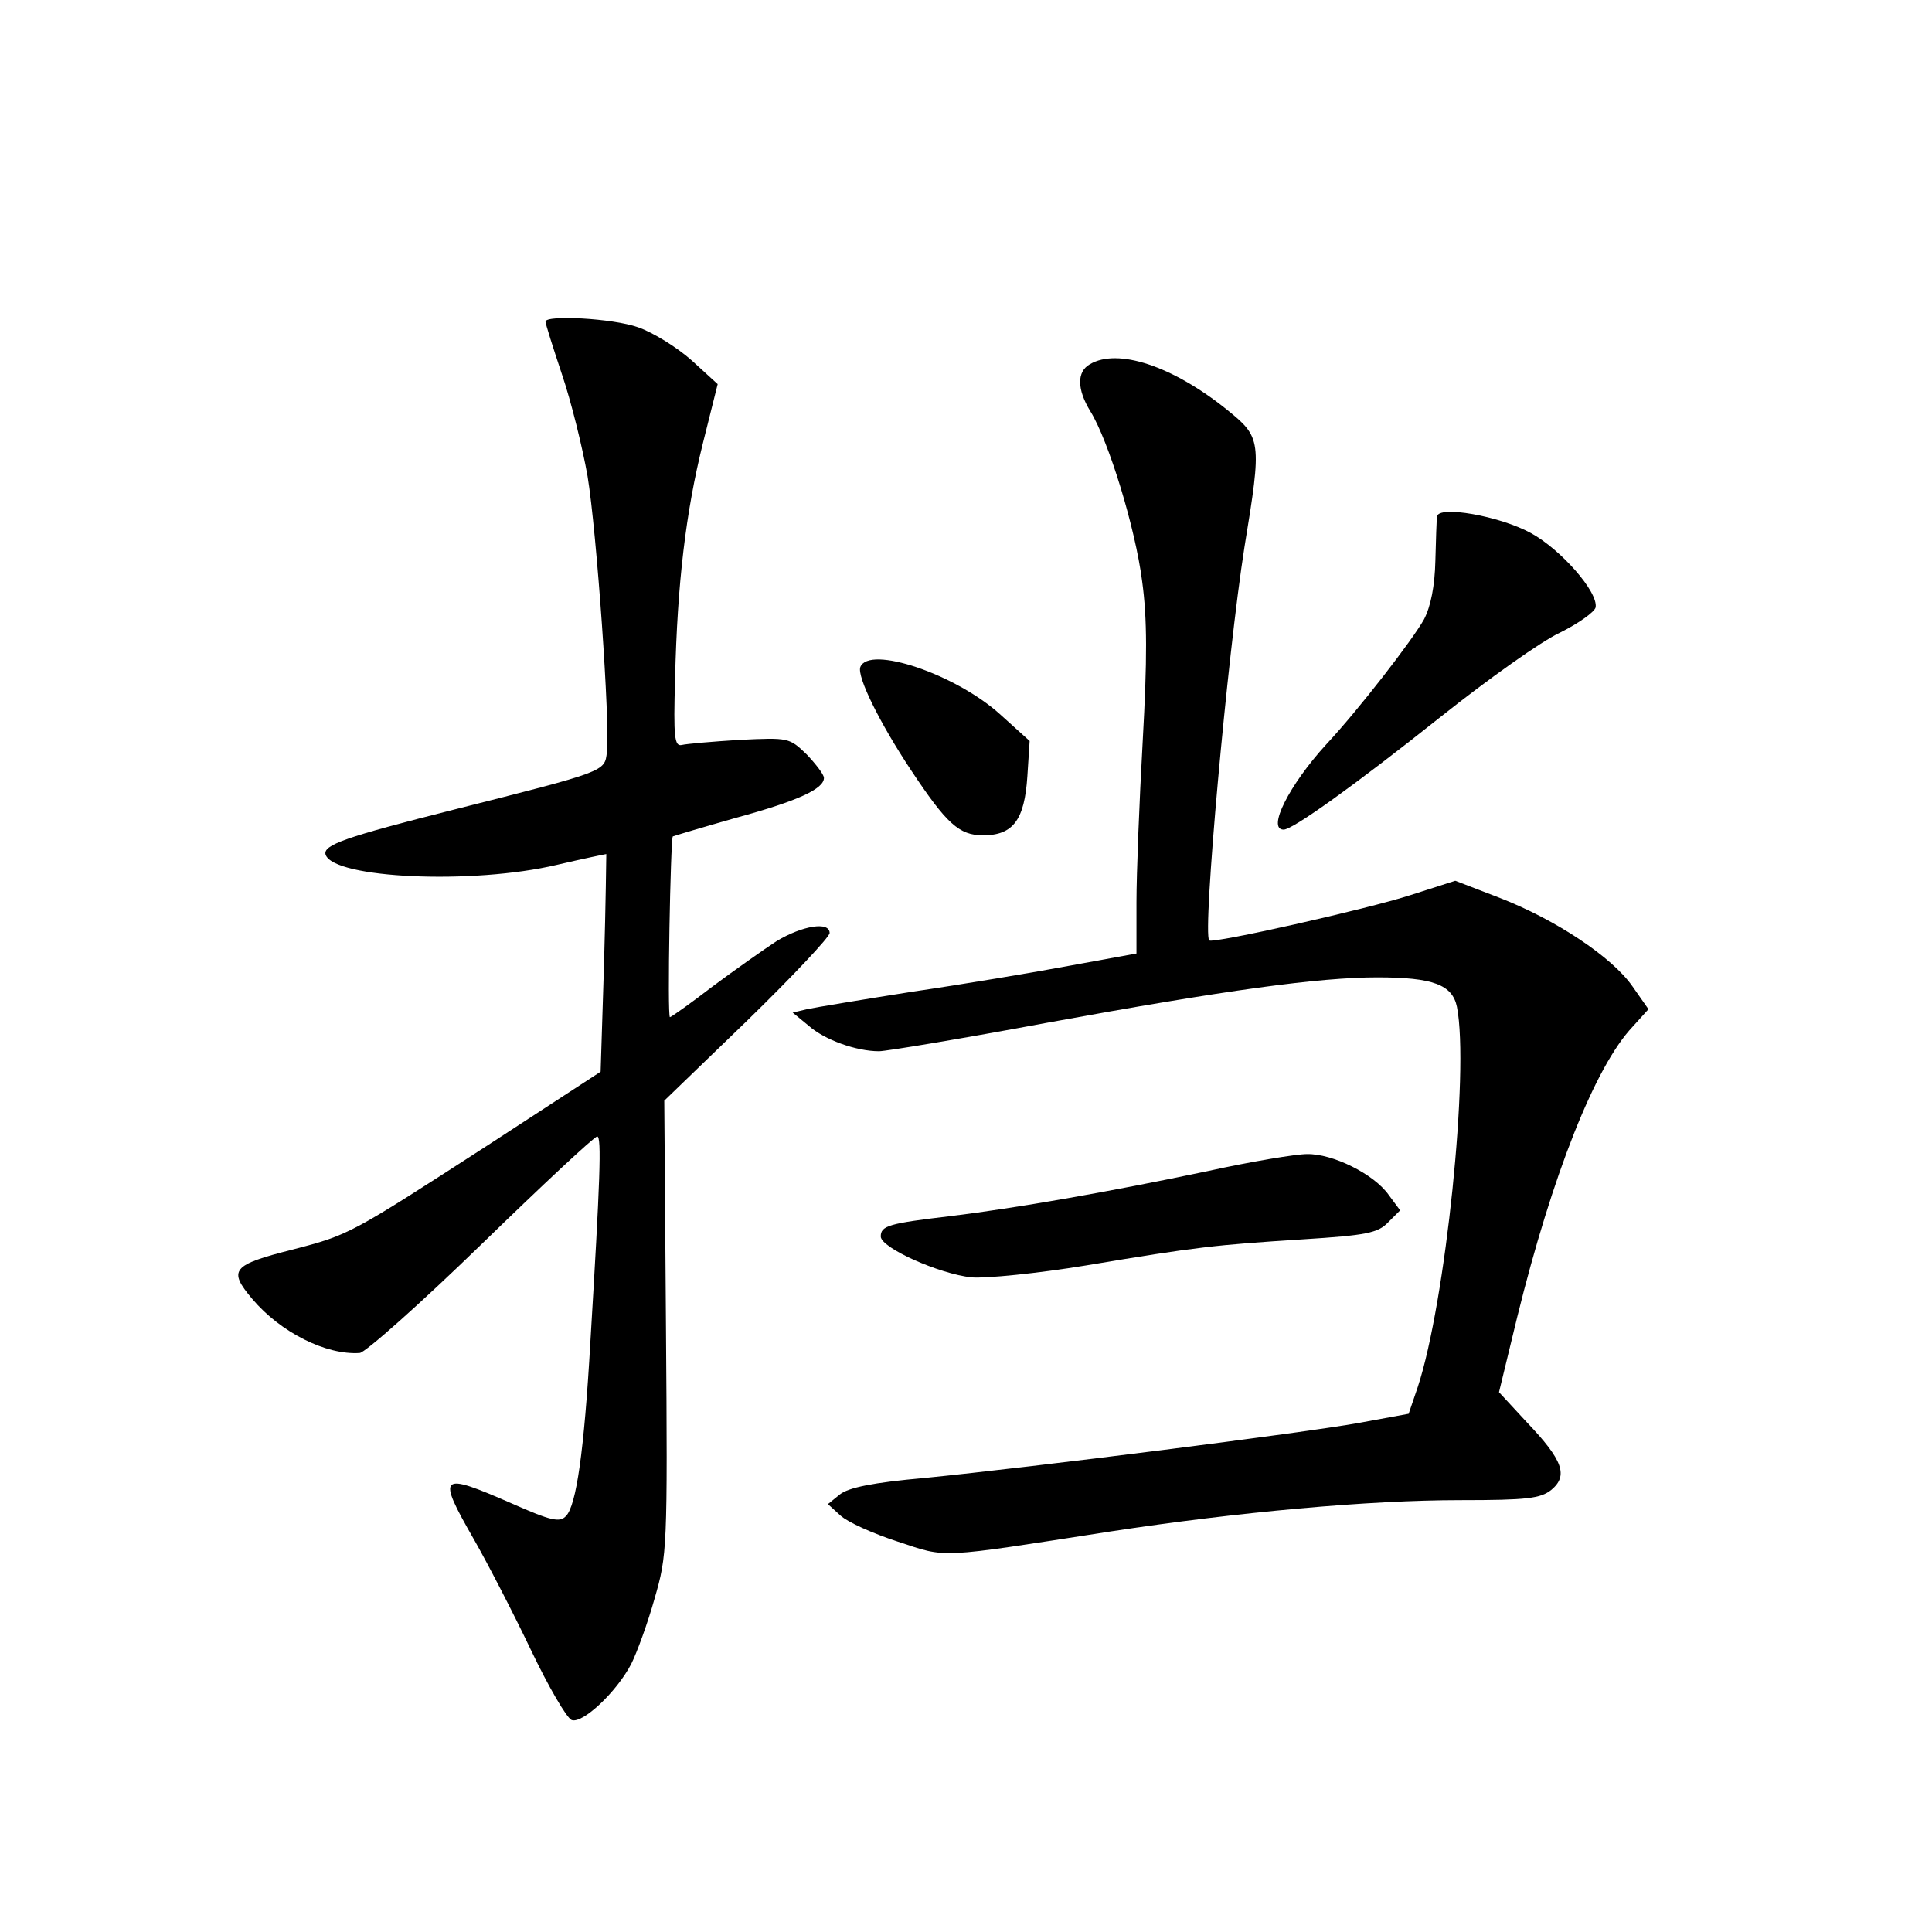 <?xml version="1.0" standalone="no"?>
<!DOCTYPE svg PUBLIC "-//W3C//DTD SVG 20010904//EN"
 "http://www.w3.org/TR/2001/REC-SVG-20010904/DTD/svg10.dtd">
<svg version="1.0" xmlns="http://www.w3.org/2000/svg"
 width="340pt" height="340pt" viewBox="0 0 340 340"
 preserveAspectRatio="xMidYMid meet">
<g transform="translate(0,340) scale(0.1,-0.1)"
fill="#000000" stroke="none">
<path d="M960 2834 c0 -4 13 -45 29 -93 16 -47 36 -128 45 -179 16 -97 40
-436 34 -486 -4 -34 -1 -33 -270 -101 -190 -48 -230 -62 -225 -79 14 -42 259
-53 407 -18 47 11 86 19 87 19 0 -1 -1 -88 -4 -193 l-6 -190 -201 -131 c-240
-155 -241 -156 -341 -182 -107 -27 -114 -36 -71 -87 50 -59 130 -99 189 -95 9
0 106 86 214 191 108 105 199 190 204 190 8 0 5 -79 -12 -361 -11 -194 -25
-289 -43 -307 -11 -12 -27 -8 -95 22 -128 56 -133 52 -67 -63 24 -42 69 -129
100 -194 31 -65 63 -120 72 -124 19 -7 79 49 105 99 10 20 29 72 41 115 22 76
23 87 20 477 l-3 399 146 141 c80 78 145 147 145 154 0 21 -48 13 -93 -14 -23
-15 -74 -51 -113 -80 -39 -30 -73 -54 -75 -54 -5 0 1 312 5 318 2 1 52 16 112
33 110 30 154 51 154 70 0 6 -14 24 -30 41 -31 30 -32 30 -118 26 -48 -3 -94
-7 -102 -9 -13 -3 -15 13 -12 116 4 170 19 294 49 415 l26 104 -46 42 c-26 23
-68 49 -94 58 -45 16 -163 22 -163 10z"/>
<path d="M1918 2759 c-23 -13 -23 -44 1 -83 32 -52 79 -205 91 -299 9 -66 9
-137 1 -281 -6 -107 -11 -234 -11 -284 l0 -90 -115 -21 c-64 -12 -189 -33
-278 -46 -89 -14 -173 -28 -187 -31 l-25 -6 28 -23 c28 -25 84 -45 124 -45 12
0 145 22 295 50 317 58 480 80 582 80 98 0 132 -13 140 -52 22 -112 -20 -521
-69 -669 l-16 -47 -87 -16 c-100 -18 -574 -78 -765 -97 -91 -8 -134 -17 -149
-29 l-21 -17 22 -20 c13 -12 58 -32 101 -46 88 -29 66 -30 375 18 223 34 454
55 615 55 118 0 141 3 160 18 30 25 21 52 -43 119 l-49 53 32 132 c62 251 137
441 203 511 l28 31 -28 40 c-36 52 -136 118 -234 156 l-78 30 -78 -25 c-77
-25 -349 -86 -355 -80 -12 13 32 501 62 692 31 189 30 193 -32 243 -95 76
-191 108 -240 79z"/>
<path d="M2529 2491 c-1 -6 -2 -41 -3 -78 -1 -44 -8 -80 -20 -103 -20 -36
-115 -159 -172 -220 -65 -71 -105 -150 -75 -150 16 0 125 78 277 199 83 66
177 133 210 148 32 16 60 36 62 44 5 27 -61 102 -114 131 -55 30 -163 49 -165
29z"/>
<path d="M1514 2226 c-6 -17 34 -98 89 -181 63 -95 85 -115 127 -115 53 0 73
27 78 104 l4 62 -51 46 c-79 72 -232 123 -247 84z"/>
<path d="M2125 1339 c-176 -37 -337 -65 -451 -79 -110 -13 -124 -17 -124 -36
0 -20 103 -66 160 -72 25 -2 116 7 201 21 197 33 227 36 382 46 111 7 132 11
150 30 l21 21 -20 27 c-26 37 -99 73 -144 72 -19 0 -98 -13 -175 -30z"/>
</g>
</svg>
